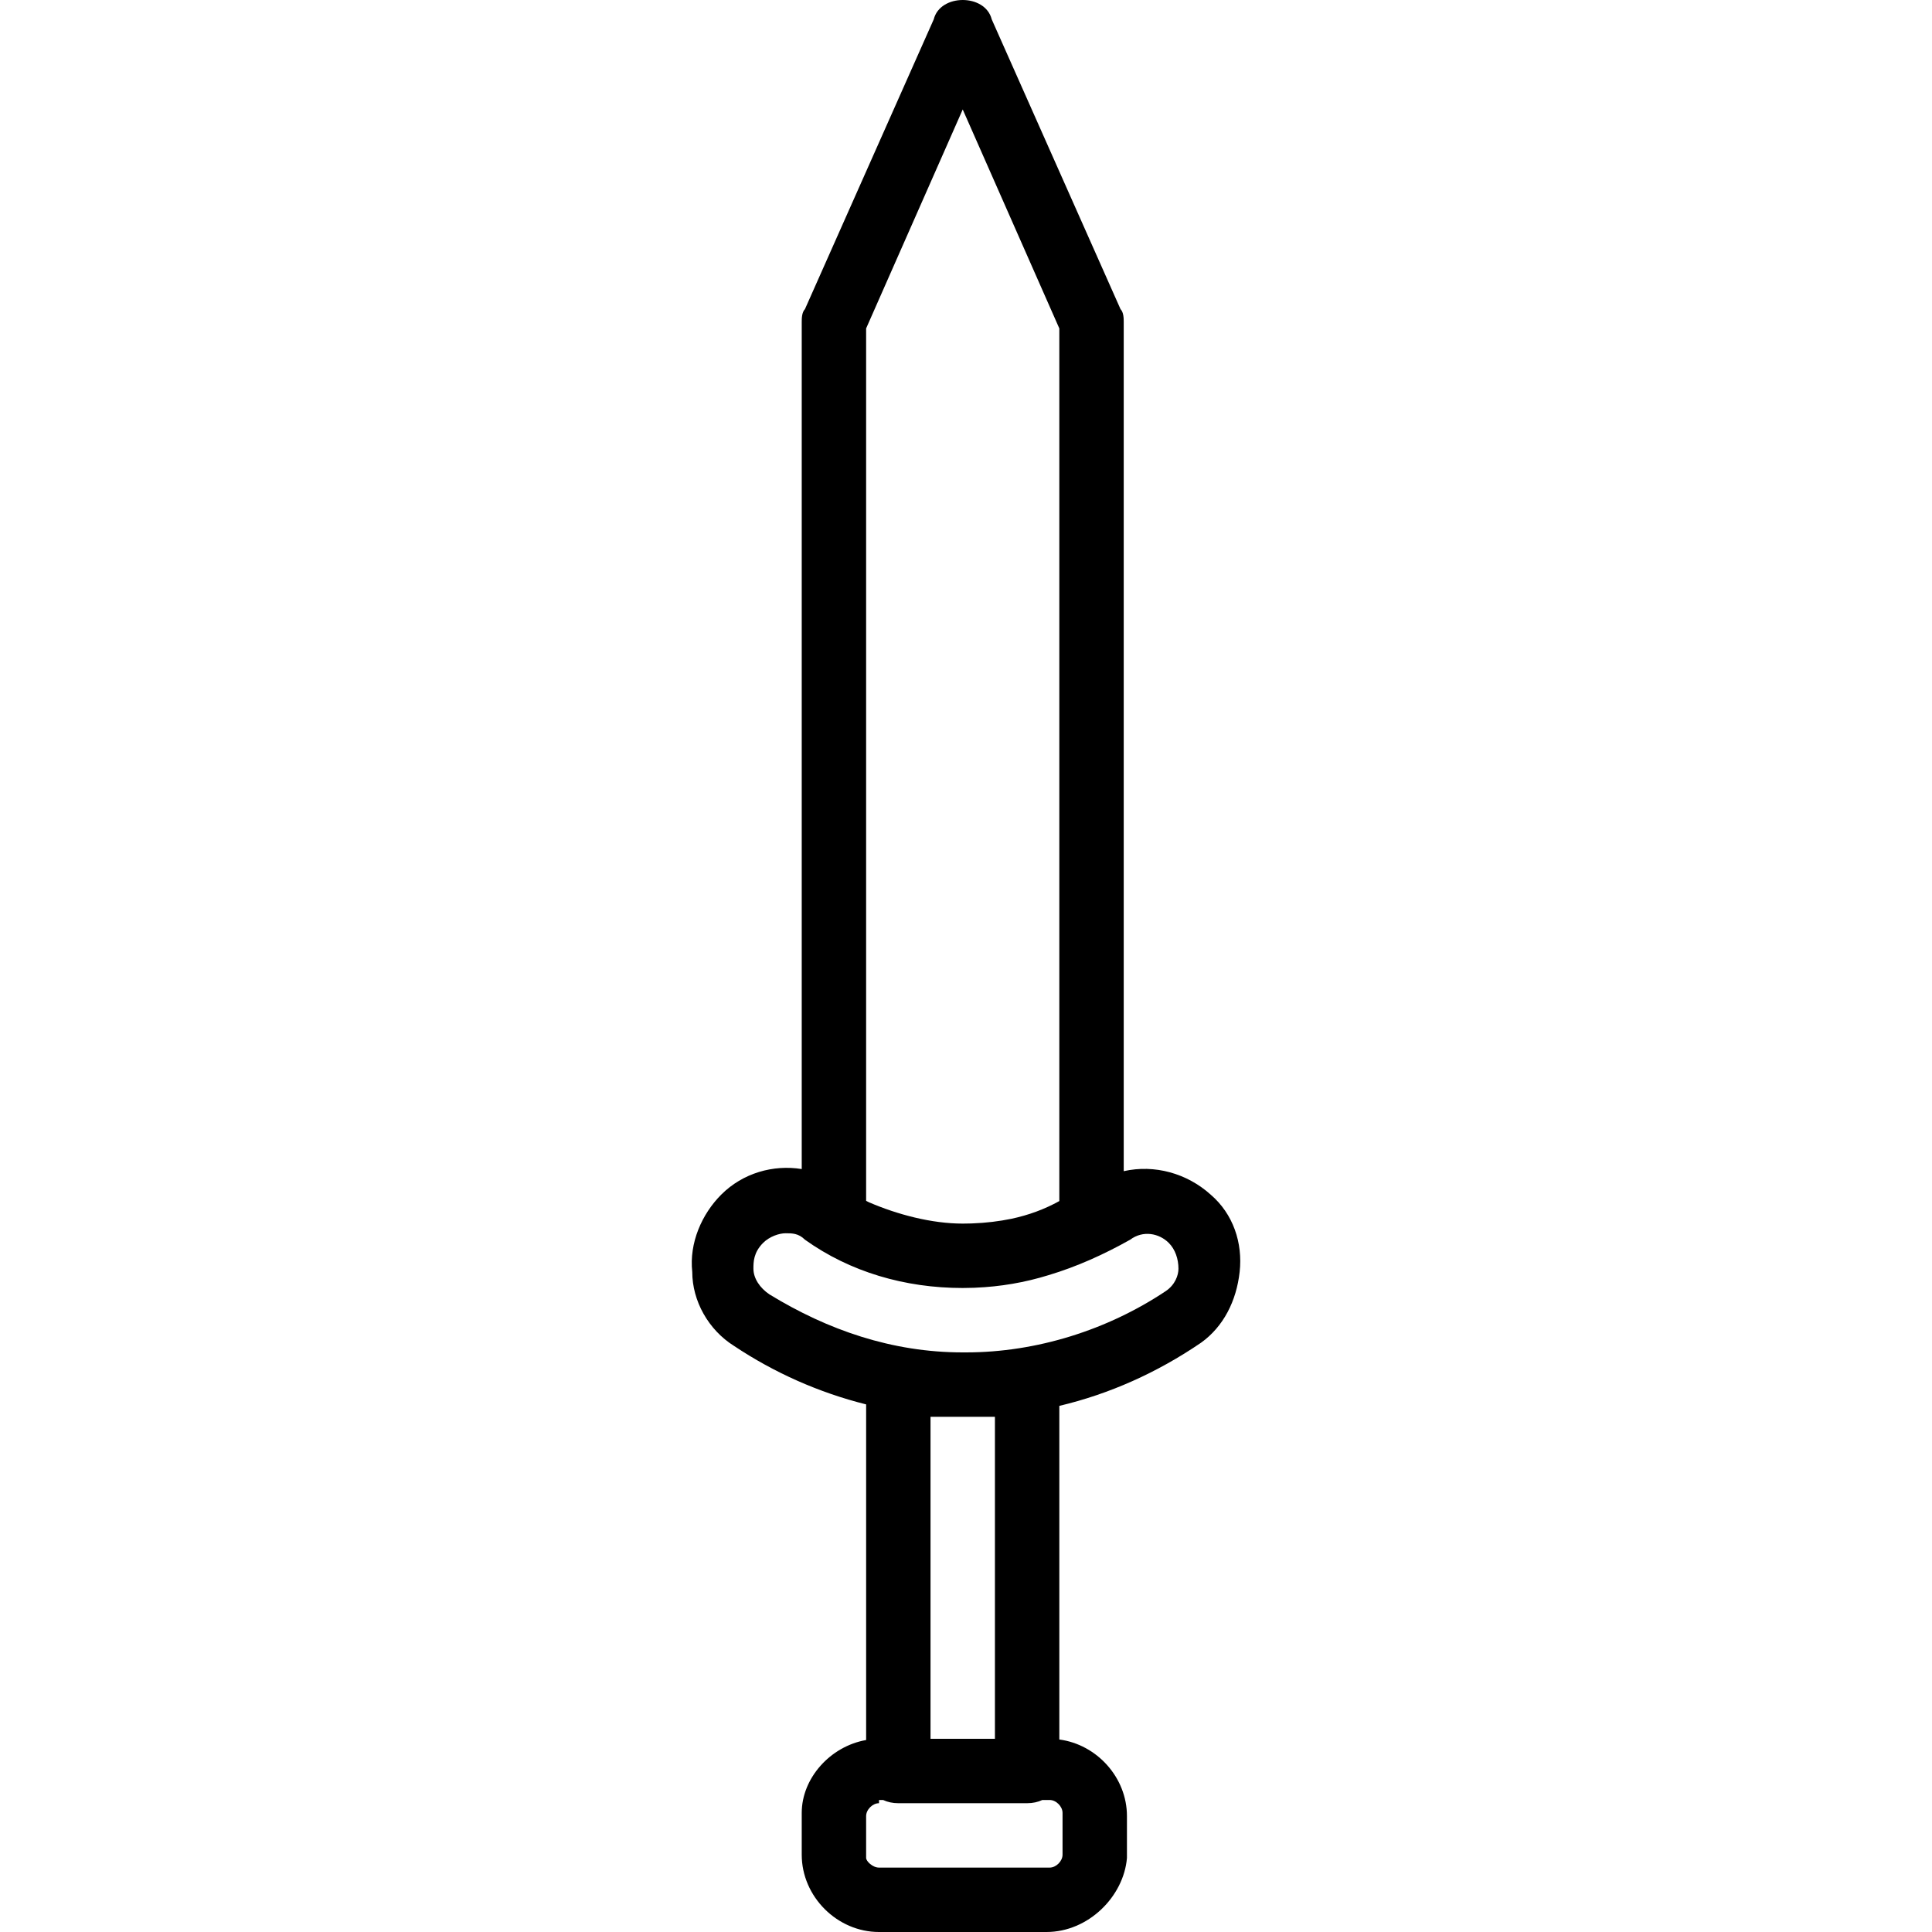 <?xml version="1.0" encoding="iso-8859-1"?>
<!-- Generator: Adobe Illustrator 19.0.0, SVG Export Plug-In . SVG Version: 6.00 Build 0)  -->
<!-- License: CC0. Made by SVG Repo: https://www.svgrepo.com/svg/224468/sword -->
<svg version="1.1" id="Layer_1" xmlns="http://www.w3.org/2000/svg" xmlns:xlink="http://www.w3.org/1999/xlink" x="0px" y="0px"
	 viewBox="0 0 512 512" style="enable-background:new 0 0 512 512;" xml:space="preserve">
<g transform="translate(1)">
	<g>
		<g>
			<path d="M319.839,316.587c-6.277-5.65-14.862-8.051-23.04-6.216V85.333c0-0.853,0-2.56-0.853-3.413l-34.133-76.8
				c-0.853-3.413-4.267-5.12-7.68-5.12s-6.827,1.707-7.68,5.12l-34.133,76.8c-0.853,0.853-0.853,2.56-0.853,3.413v224.478
				c-7.523-1.218-15.588,1.03-21.333,6.776c-5.12,5.12-8.533,12.8-7.68,20.48c0,7.68,4.267,15.36,11.093,19.627
				c10.636,7.091,22.481,12.36,34.987,15.487v88.941c-9.536,1.676-17.067,10.138-17.067,19.306v11.093
				c0,11.093,9.387,20.48,20.48,20.48h44.373c11.093,0,20.48-9.387,21.333-19.627V481.28c0-10.227-7.982-18.984-17.92-20.293
				v-88.416c13.231-3.136,25.883-8.779,37.547-16.731c5.973-4.267,9.387-11.093,10.24-18.773
				C328.372,329.387,325.812,321.707,319.839,316.587z M254.132,29.013l25.6,58.027v231.253c-3.975,2.208-8.181,3.726-12.614,4.681
				c-3.358,0.694-6.83,1.112-10.44,1.244c-0.102,0.004-0.204,0.008-0.306,0.011c-0.741,0.024-1.488,0.038-2.241,0.038
				c-8.256,0-17.305-2.399-24.84-5.646c-0.255-0.126-0.507-0.259-0.76-0.389V87.04L254.132,29.013z M280.585,491.52
				c0,1.707-1.707,3.413-3.413,3.413h-45.227c-1.707,0-3.413-1.707-3.413-2.56V481.28c0-1.707,1.707-3.413,3.413-3.413v-0.853h1.085
				c1.169,0.55,2.525,0.853,4.035,0.853h34.133c1.51,0,2.865-0.304,4.035-0.853h1.939c1.707,0,3.413,1.707,3.413,3.413V491.52z
				 M262.665,375.467V460.8h-17.067v-85.333H262.665z M307.892,342.187c-15.36,10.24-34.133,16.213-52.907,16.213h-0.853
				c-18.773,0-35.84-5.973-51.2-15.36c-2.56-1.707-4.267-4.267-4.267-6.827c0-1.707,0-4.267,2.56-6.827
				c1.707-1.707,4.267-2.56,5.973-2.56s3.413,0,5.12,1.707c11.947,8.533,26.453,12.8,41.813,12.8c0.977,0,1.948-0.022,2.916-0.057
				c0.119-0.005,0.237-0.012,0.356-0.017c6.699-0.272,13.189-1.381,19.469-3.33c7.506-2.245,14.681-5.486,21.632-9.396
				c3.413-2.56,7.68-1.707,10.24,0.853c1.707,1.707,2.56,4.267,2.56,6.827C311.305,337.92,310.452,340.48,307.892,342.187z"/>
		</g>
	</g>
</g>
</svg>
